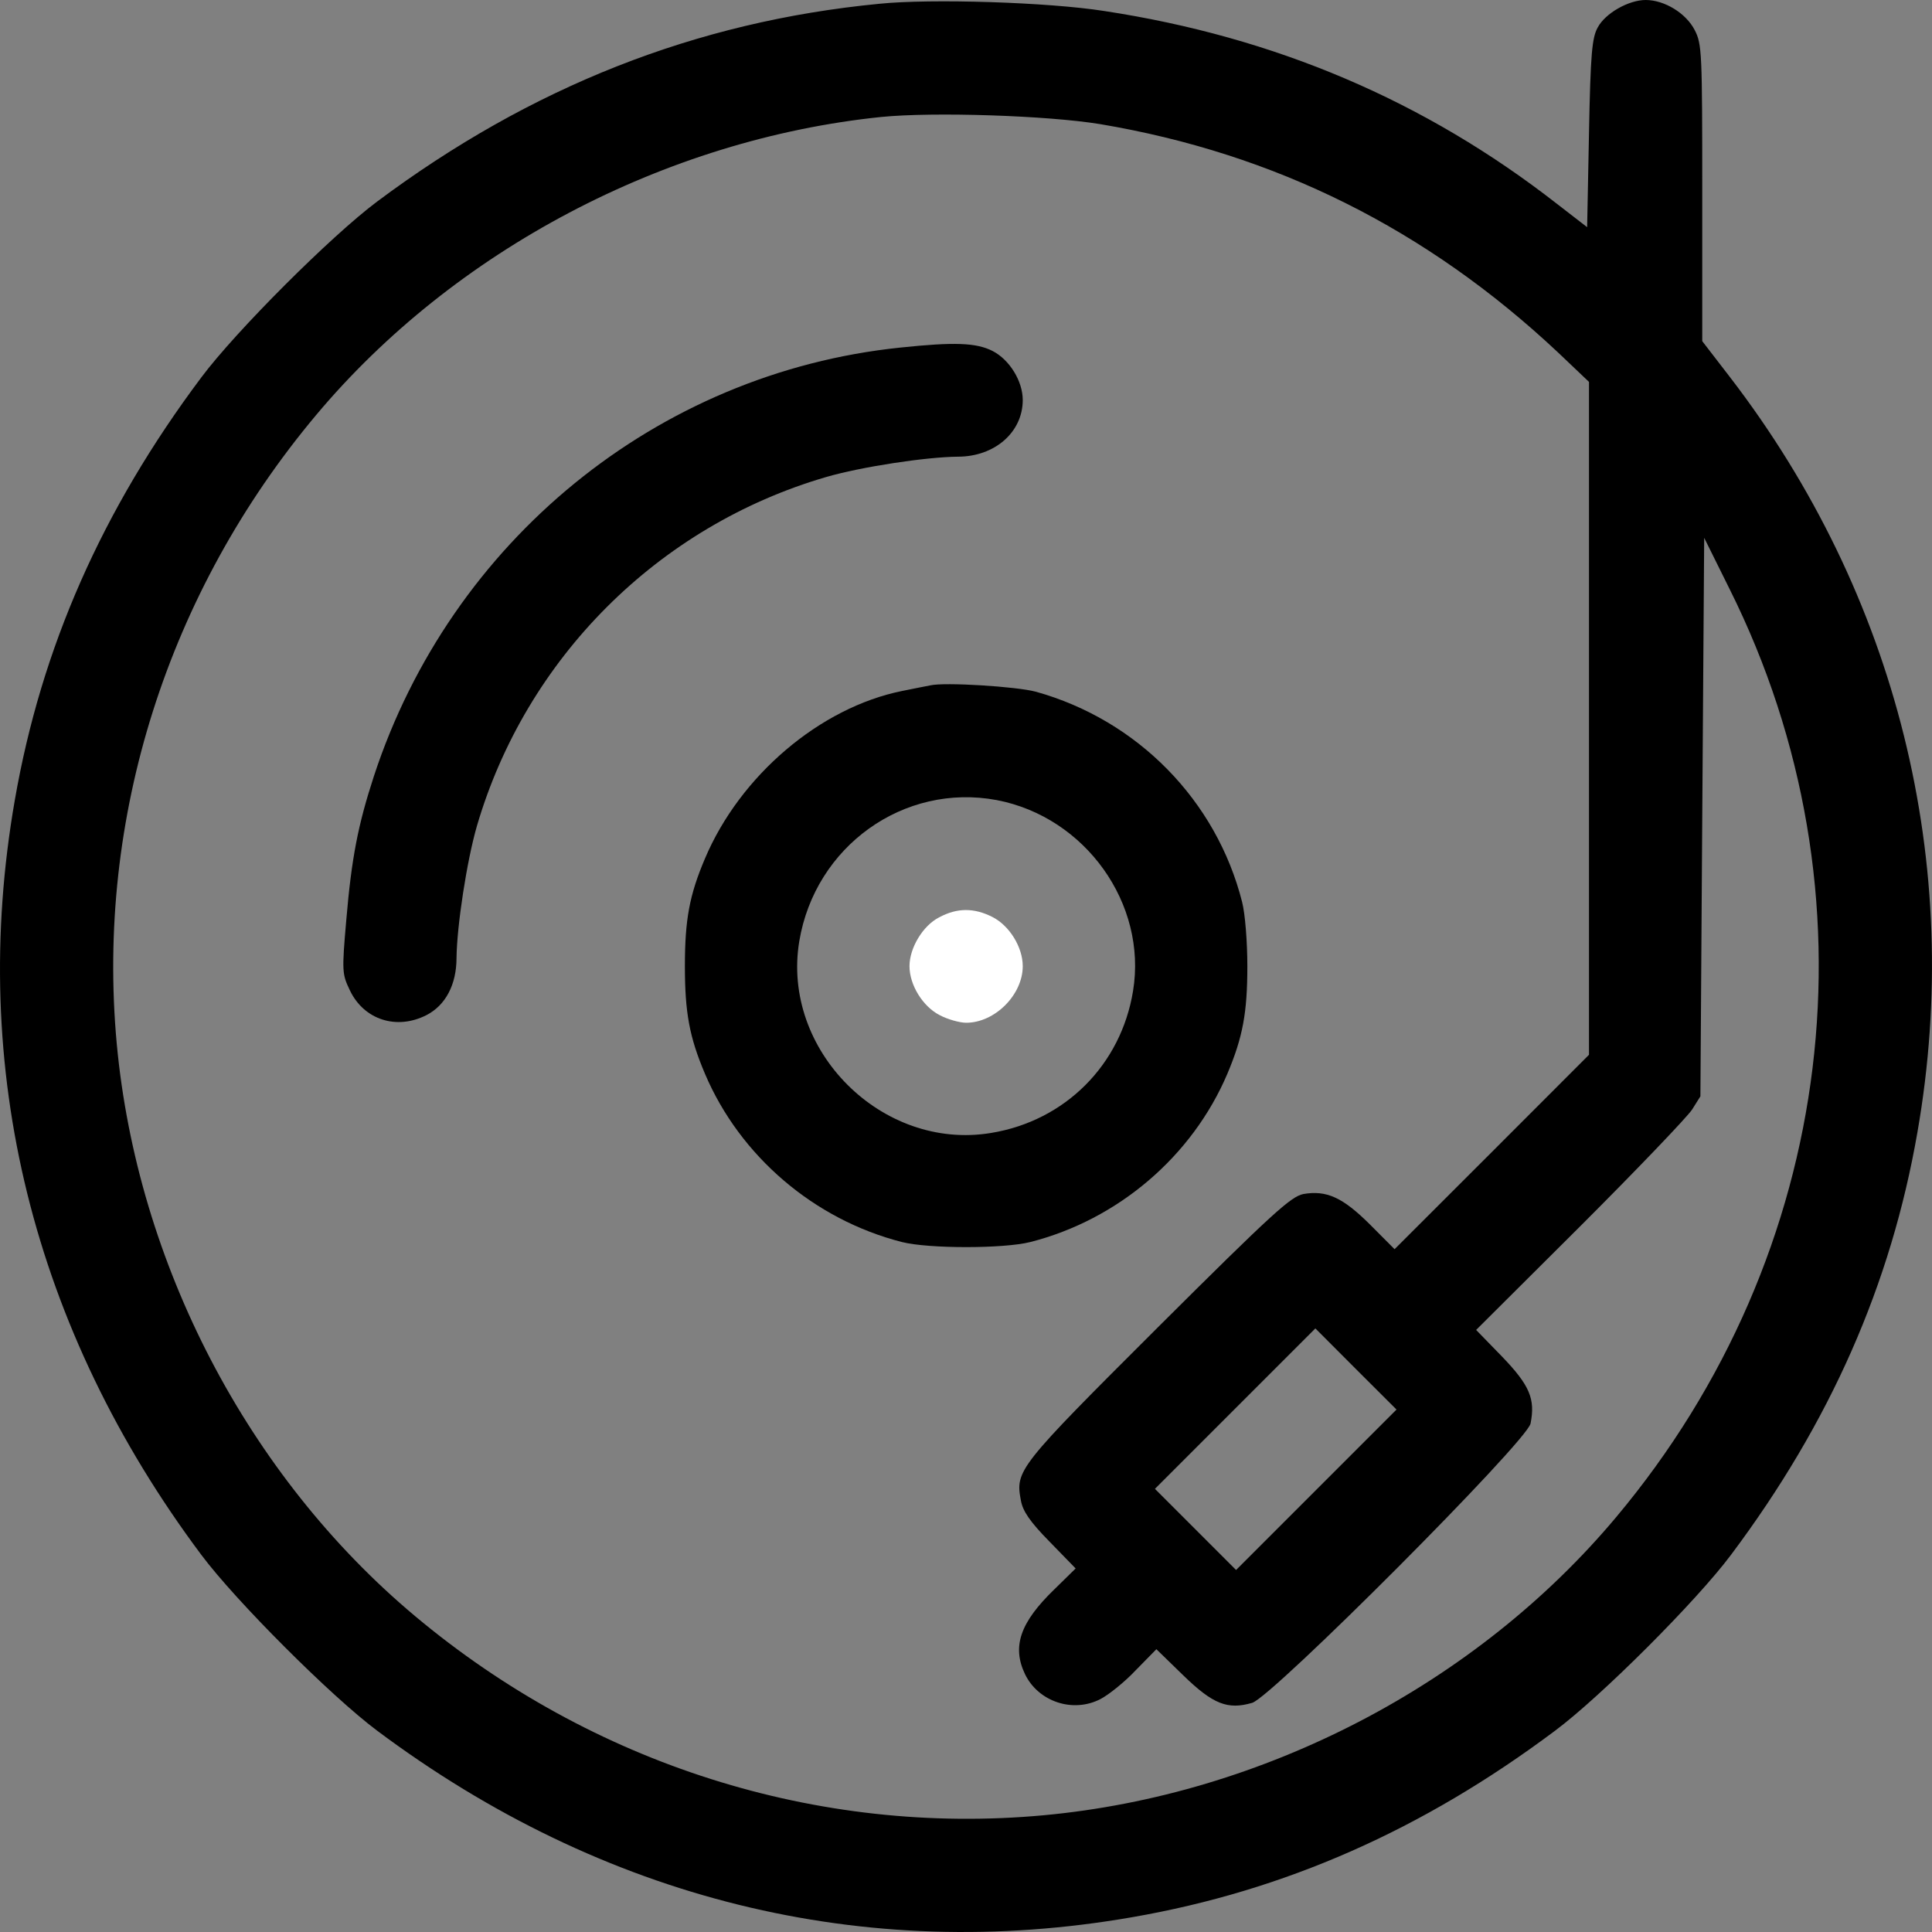 <svg viewBox="0 0 24 24" fill="currentColor" xmlns="http://www.w3.org/2000/svg">
<rect x="0" y="0" width="24" height="24" fill="#808080" stroke="none"/>
<path d="M10.923 0.047C8.644 0.267 6.595 1.078 4.686 2.503C4.114 2.93 2.928 4.116 2.501 4.688C1.267 6.334 0.512 8.05 0.184 9.939C-0.397 13.272 0.405 16.512 2.501 19.315C2.928 19.887 4.114 21.073 4.686 21.5C7.49 23.596 10.731 24.397 14.065 23.816C15.955 23.488 17.671 22.733 19.317 21.5C19.89 21.073 21.076 19.887 21.503 19.315C22.736 17.67 23.491 15.954 23.819 14.065C24.401 10.736 23.566 7.384 21.489 4.683L21.146 4.238V2.4C21.146 0.647 21.142 0.549 21.053 0.375C20.945 0.164 20.677 -8.36117e-08 20.443 -8.36117e-08C20.232 -8.36117e-08 19.941 0.164 19.847 0.342C19.777 0.469 19.758 0.661 19.739 1.655L19.716 2.822L19.341 2.532C17.7 1.252 15.838 0.459 13.713 0.136C13.024 0.028 11.566 -0.019 10.923 0.047ZM13.667 1.542C15.842 1.908 17.723 2.846 19.355 4.379L19.739 4.744V8.926V13.103L18.53 14.313L17.324 15.518L17.02 15.213C16.682 14.876 16.48 14.782 16.189 14.833C16.035 14.866 15.814 15.063 14.379 16.493C12.64 18.228 12.611 18.265 12.682 18.64C12.705 18.771 12.794 18.903 13.038 19.151L13.362 19.484L13.099 19.742C12.672 20.154 12.569 20.454 12.733 20.797C12.898 21.139 13.329 21.284 13.671 21.106C13.77 21.055 13.971 20.895 14.107 20.75L14.365 20.487L14.698 20.811C15.069 21.172 15.252 21.242 15.556 21.153C15.81 21.073 18.966 17.909 19.013 17.684C19.074 17.379 19.003 17.21 18.661 16.854L18.337 16.521L19.627 15.236C20.335 14.529 20.963 13.872 21.02 13.783L21.123 13.619L21.146 10.15L21.17 6.681L21.484 7.314C23.369 11.088 22.82 15.574 20.077 18.846C18.337 20.923 15.697 22.297 12.963 22.55C10.159 22.808 7.354 21.917 5.155 20.075C3.078 18.335 1.704 15.696 1.45 12.963C1.192 10.159 2.083 7.356 3.926 5.157C5.638 3.113 8.26 1.73 10.947 1.453C11.598 1.388 13.015 1.435 13.667 1.542ZM16.354 18.504L15.355 19.503L14.853 19.001L14.347 18.495L15.341 17.501L16.34 16.502L16.841 17.004L17.348 17.51L16.354 18.504Z" />
<path d="M11.181 4.318C8.161 4.632 5.601 6.723 4.644 9.644C4.447 10.248 4.367 10.661 4.302 11.425C4.245 12.077 4.25 12.1 4.348 12.306C4.522 12.667 4.925 12.799 5.296 12.611C5.535 12.489 5.671 12.231 5.671 11.899C5.676 11.5 5.798 10.698 5.924 10.262C6.534 8.176 8.175 6.535 10.262 5.926C10.698 5.799 11.5 5.677 11.899 5.673C12.358 5.673 12.705 5.368 12.705 4.969C12.705 4.735 12.541 4.468 12.33 4.36C12.128 4.257 11.856 4.247 11.181 4.318Z" />
<path d="M11.556 8.514C11.505 8.523 11.345 8.556 11.204 8.584C10.187 8.79 9.193 9.634 8.757 10.666C8.564 11.12 8.508 11.425 8.508 12.002C8.508 12.578 8.564 12.883 8.757 13.338C9.193 14.365 10.117 15.152 11.204 15.429C11.537 15.513 12.466 15.513 12.799 15.429C13.887 15.152 14.811 14.365 15.247 13.338C15.439 12.883 15.495 12.578 15.495 12.002C15.495 11.697 15.467 11.35 15.43 11.205C15.111 9.944 14.131 8.945 12.869 8.593C12.63 8.528 11.73 8.472 11.556 8.514ZM12.382 9.939C13.484 10.15 14.253 11.228 14.075 12.311C13.925 13.23 13.23 13.924 12.311 14.074C10.956 14.299 9.704 13.047 9.929 11.692C10.126 10.511 11.228 9.723 12.382 9.939Z" />
<path d="M11.664 11.397C11.463 11.5 11.298 11.777 11.298 12.002C11.298 12.236 11.463 12.503 11.674 12.611C11.772 12.663 11.922 12.705 12.002 12.705C12.358 12.705 12.705 12.358 12.705 12.002C12.705 11.767 12.541 11.5 12.33 11.392C12.1 11.275 11.889 11.275 11.664 11.397Z" fill="white"/>
</svg>
